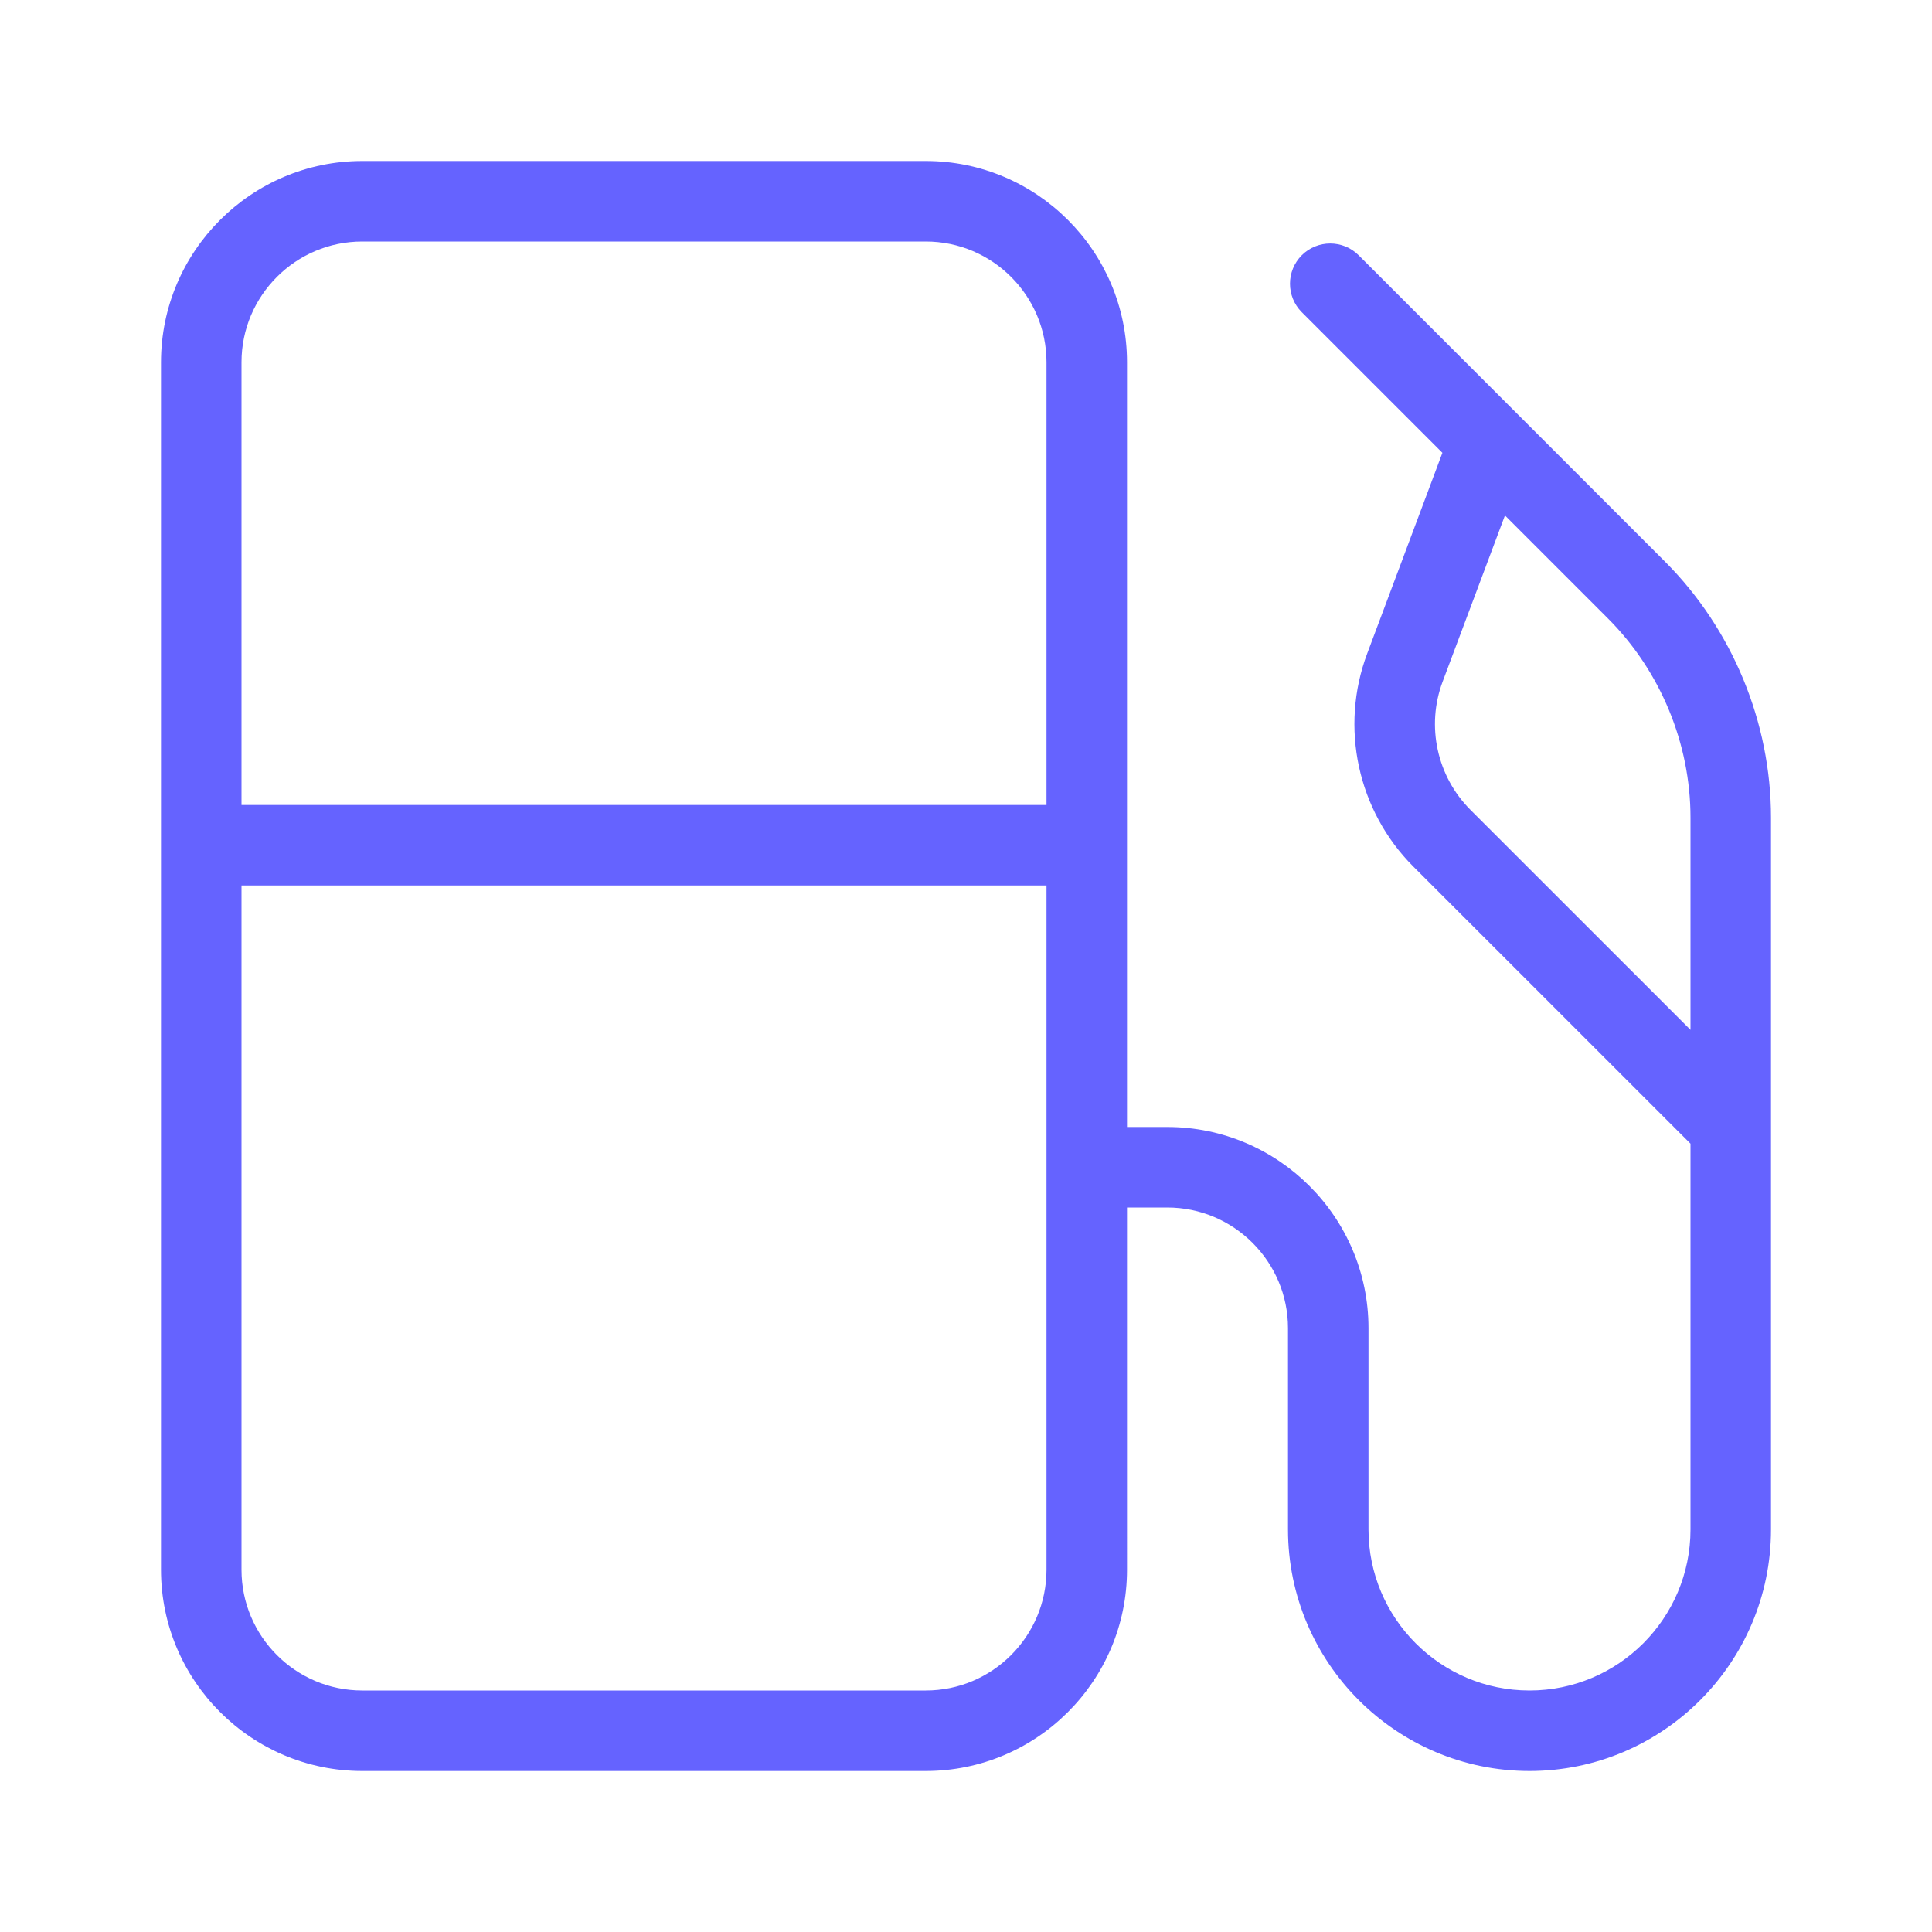 <svg xmlns="http://www.w3.org/2000/svg" enable-background="new 0 0 24 24" viewBox="0 0 24 24"><path fill="#6563ff" d="M20.682,6.975l-0.828-0.828c-0-0-0-0.001-0.001-0.001l-2.975-2.975c-0.195-0.195-0.512-0.195-0.707,0s-0.195,0.512,0,0.707l1.747,1.747L16.984,8.118c-0.344,0.915-0.119,1.954,0.572,2.646L21,14.207V19c0,1.103-0.897,2-2,2s-2-0.897-2-2v-2.5c0-1.379-1.121-2.5-2.5-2.5H14V4.5C14,3.122,12.879,2,11.5,2h-7C3.122,2,2,3.122,2,4.5v15C2,20.879,3.122,22,4.5,22h7c1.379,0,2.5-1.121,2.5-2.5V15h0.5c0.827,0,1.5,0.673,1.5,1.5V19c0,1.654,1.346,3,3,3s3-1.346,3-3v-8.843C22,8.973,21.52,7.813,20.682,6.975z M13,19.5c0,0.827-0.673,1.5-1.5,1.5h-7C3.673,21,3,20.327,3,19.5V11h10V19.5z M13,10H3V4.5C3,3.673,3.673,3,4.5,3h7C12.327,3,13,3.673,13,4.5V10z M21,12.793l-2.736-2.735c-0.414-0.416-0.549-1.039-0.344-1.588l0.775-2.067l1.279,1.279C20.626,8.334,21,9.236,21,10.157V12.793z"/></svg>